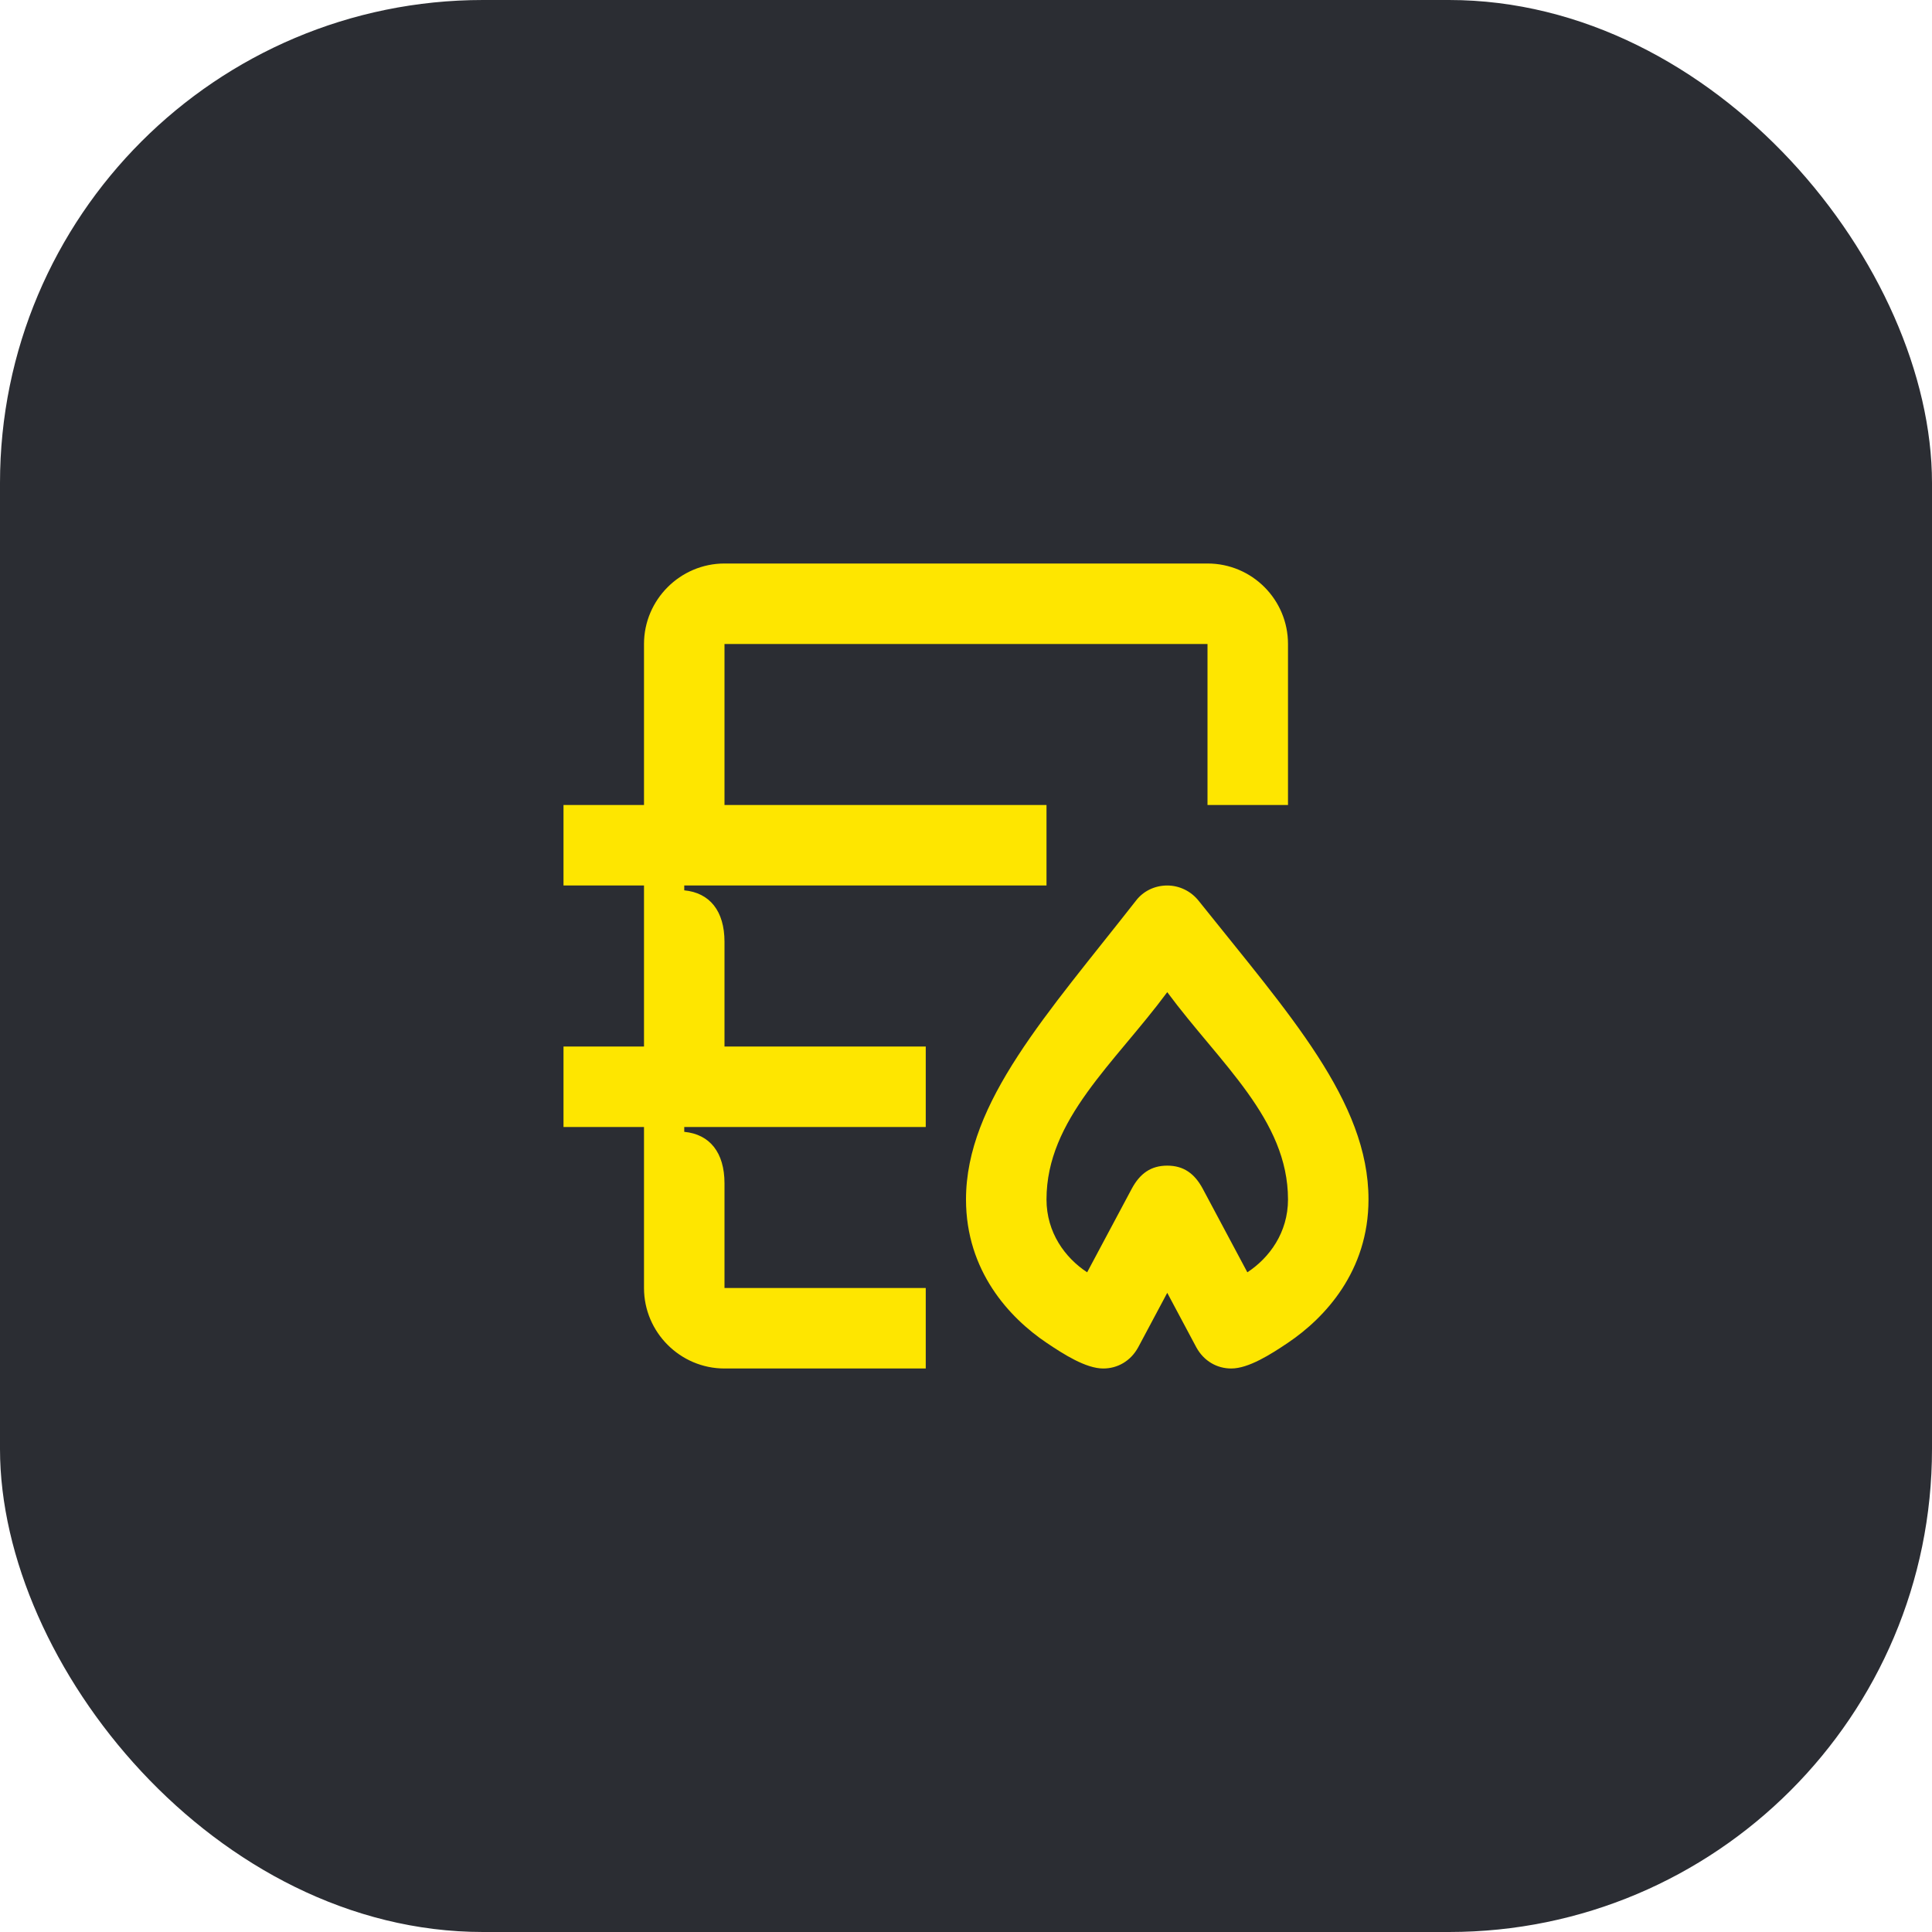 <svg width="48" height="48" viewBox="0 0 48 48" fill="none" xmlns="http://www.w3.org/2000/svg">
<rect width="48" height="48" rx="12" fill="#2B2D33"/>
<path d="M17 28H23V26H18V23.4C18 22.63 17.63 22.18 17 22.12V22H26V20H18V16H30V20H32V16C32 14.9 31.11 14 30 14H18C16.9 14 16 14.9 16 16V20H14V22H16V26H14V28H16V32C16 33.1 16.9 34 18 34H23V32H18V29.4C18 28.63 17.63 28.18 17 28.12V28ZM27.41 34C27.76 34 28.09 33.82 28.28 33.47L29 32.12L29.72 33.47C29.91 33.82 30.24 34 30.59 34C31.02 34 31.57 33.65 32 33.36C32.92 32.74 34 31.58 34 29.8C34 27.36 32.03 25.2 29.78 22.38C29.59 22.14 29.3 22 29 22C28.7 22 28.41 22.13 28.22 22.38C26.03 25.18 24 27.38 24 29.8C24 31.58 25.08 32.74 26 33.36C26.43 33.65 26.98 34 27.41 34ZM27.01 31.61C26.46 31.25 26 30.62 26 29.8C26 27.81 27.69 26.42 29 24.65C30.31 26.42 32 27.81 32 29.8C32 30.62 31.54 31.25 30.99 31.61L29.88 29.53C29.68 29.16 29.41 28.96 29 28.96C28.59 28.96 28.32 29.16 28.12 29.53L27.01 31.61Z" fill="#FEE600"/>
</svg>
